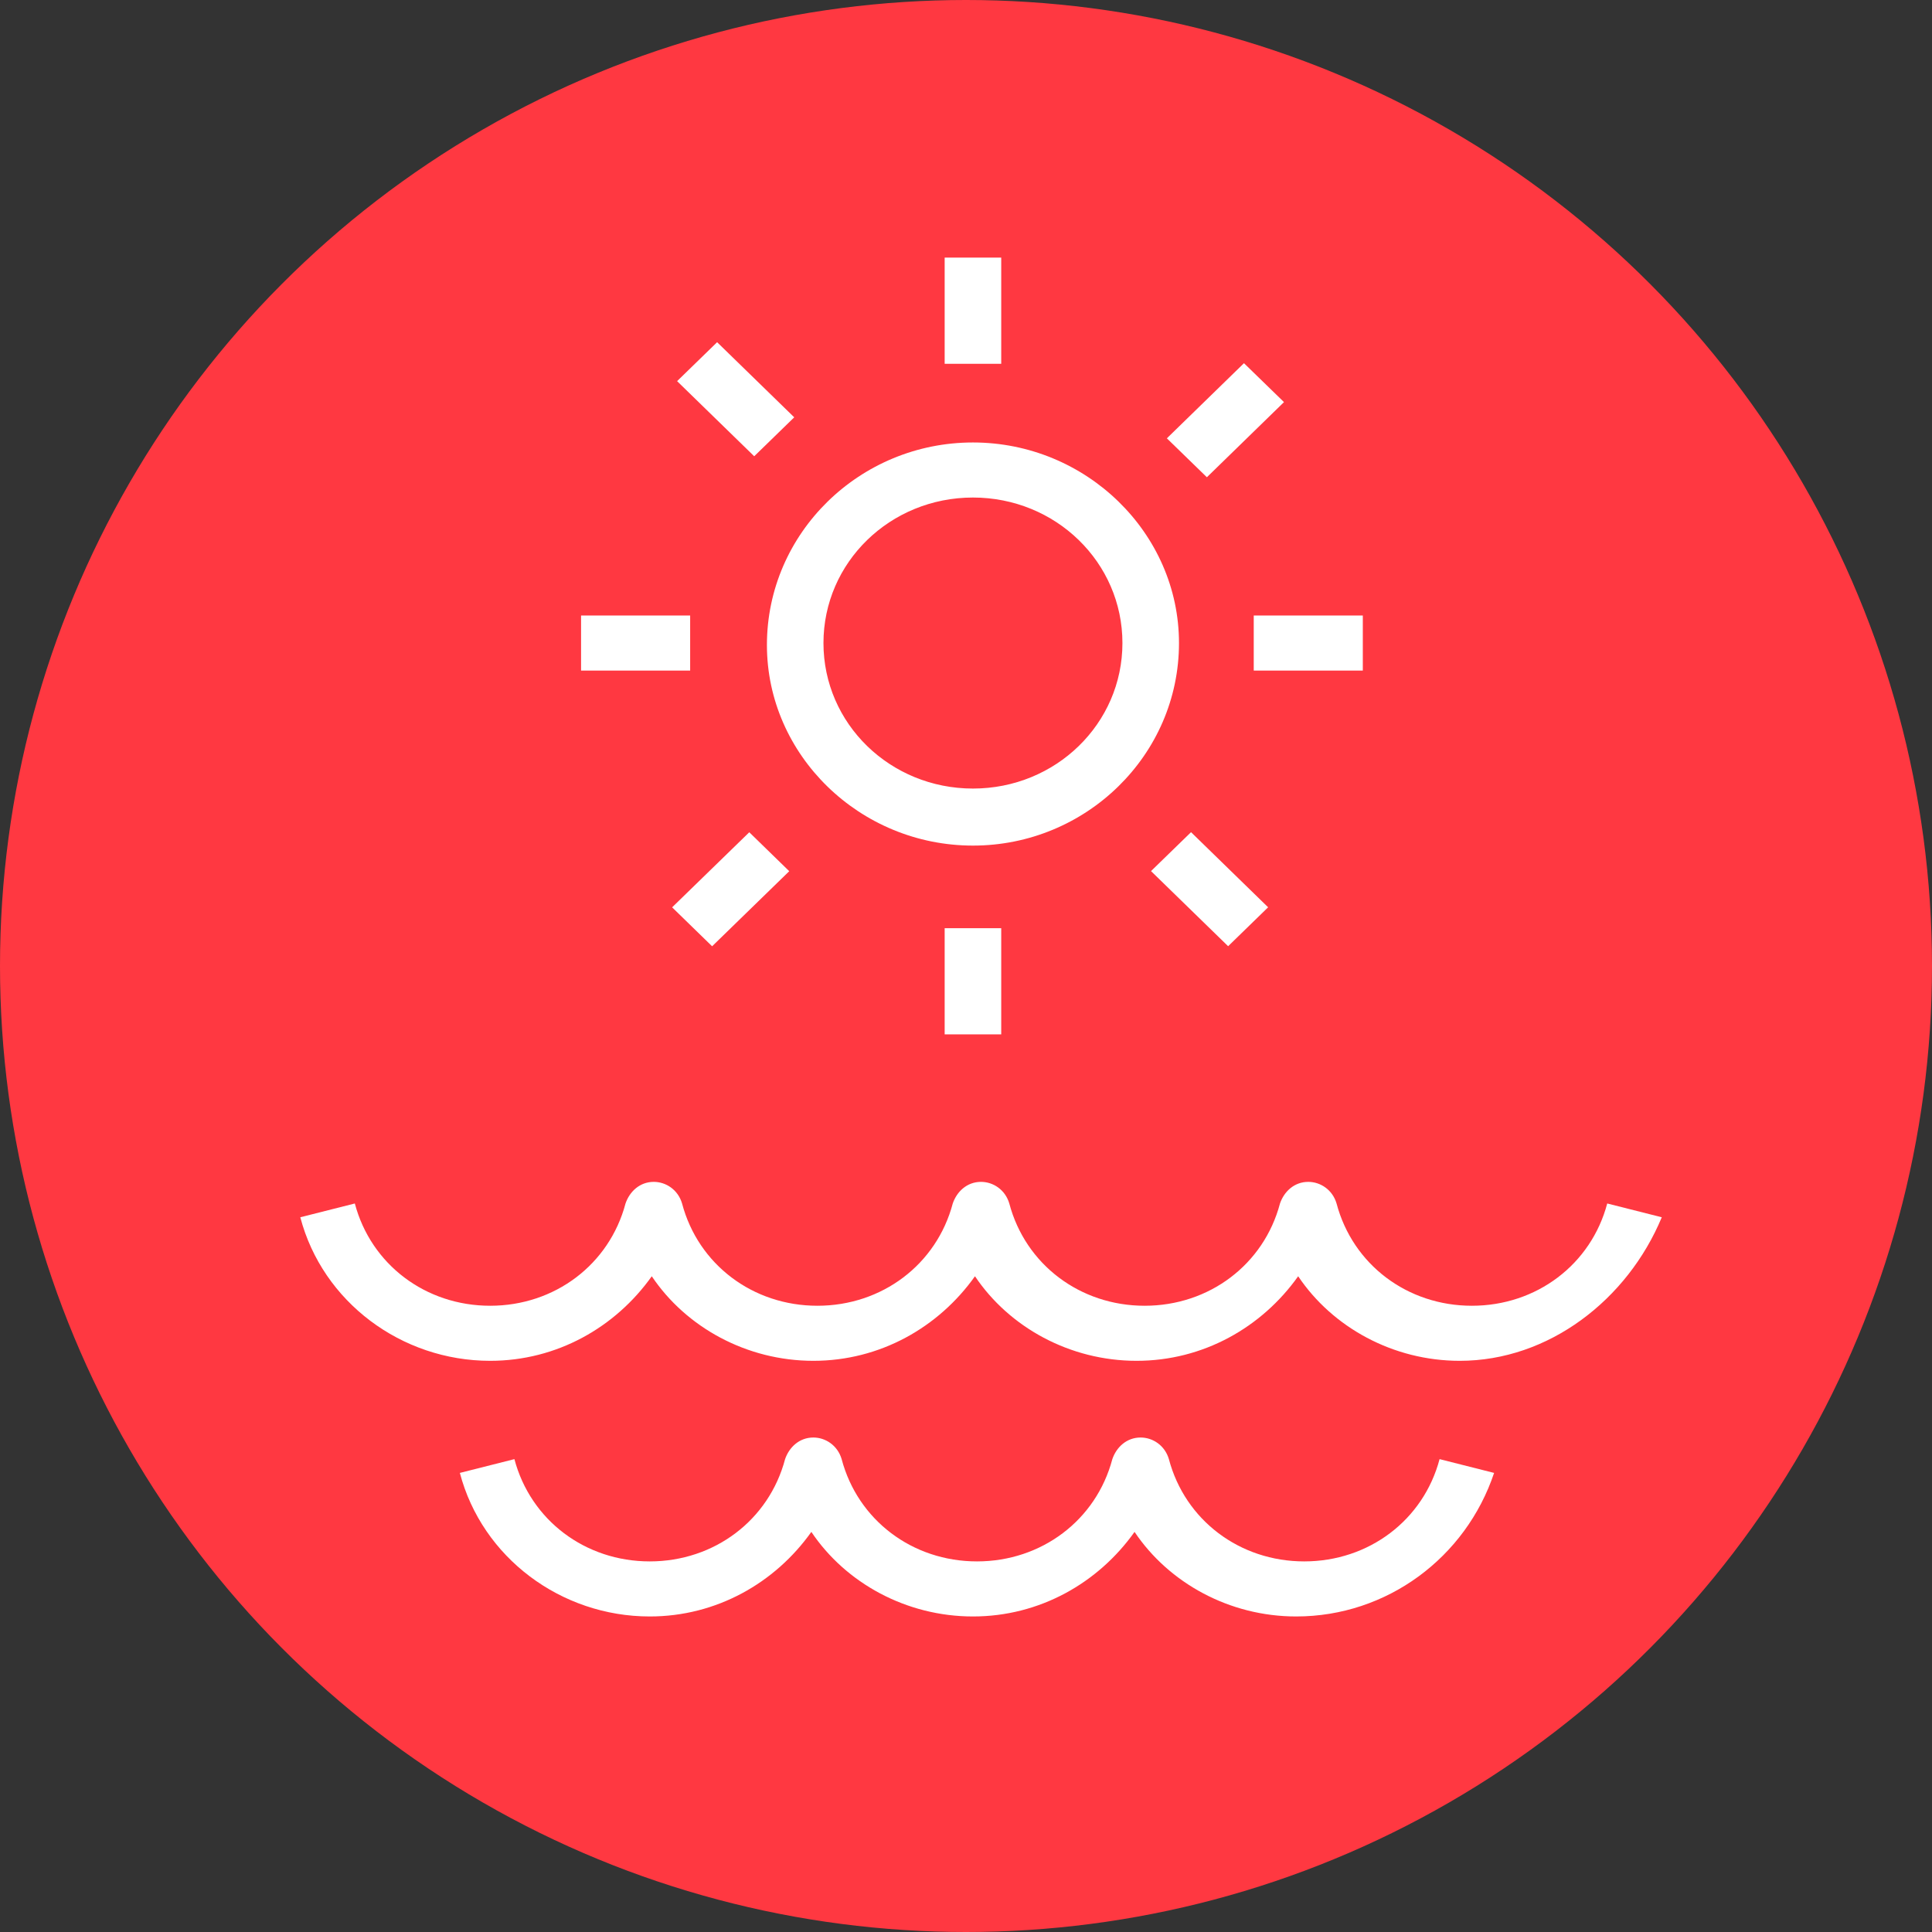 <svg width="90" height="90" viewBox="0 0 90 90" fill="none" xmlns="http://www.w3.org/2000/svg">
<rect x="0" y="0" width="90" height="90" fill="#333333" stroke="none"/>
<circle cx="45" cy="45" r="45" fill="#FF3841"/>
<path d="M45.324 39.391C40.054 39.391 35.726 35.177 35.726 30.047C35.726 24.826 40.054 20.612 45.324 20.612C50.593 20.612 54.922 24.826 54.922 29.956C54.922 35.177 50.593 39.391 45.324 39.391ZM45.324 23.177C41.466 23.177 38.36 26.2 38.36 29.956C38.36 33.711 41.466 36.734 45.324 36.734C49.182 36.734 52.287 33.711 52.287 29.956C52.287 26.2 49.182 23.177 45.324 23.177Z" fill="white"/>
<path d="M46.641 12H44.006V16.947H46.641V12Z" fill="white"/>
<path d="M46.641 43.239H44.006V48.185H46.641V43.239Z" fill="white"/>
<path d="M63.485 28.673H58.404V31.238H63.485V28.673Z" fill="white"/>
<path d="M32.15 28.673H27.068V31.238H32.15V28.673Z" fill="white"/>
<path d="M59.074 42.265L55.483 38.766L53.619 40.579L57.211 44.078L59.074 42.265Z" fill="white"/>
<path d="M36.998 19.44L33.406 15.941L31.542 17.755L35.134 21.254L36.998 19.44Z" fill="white"/>
<path d="M59.813 18.732L57.949 16.919L54.357 20.419L56.221 22.232L59.813 18.732Z" fill="white"/>
<path d="M36.766 40.584L34.904 38.77L31.31 42.267L33.173 44.081L36.766 40.584Z" fill="white"/>
<path d="M68.002 63.392C64.896 63.392 62.073 61.835 60.474 59.453C58.78 61.835 56.051 63.392 52.946 63.392C49.84 63.392 47.017 61.835 45.418 59.453C43.724 61.835 40.995 63.392 37.89 63.392C34.785 63.392 31.962 61.835 30.362 59.453C28.668 61.835 25.939 63.392 22.834 63.392C18.694 63.392 15.024 60.644 13.989 56.705L16.529 56.063C17.282 58.903 19.823 60.827 22.834 60.827C25.845 60.827 28.386 58.903 29.139 56.063C29.327 55.514 29.797 55.056 30.456 55.056C31.021 55.056 31.585 55.422 31.773 56.063C32.526 58.903 35.067 60.827 38.078 60.827C41.089 60.827 43.63 58.903 44.383 56.063C44.571 55.514 45.041 55.056 45.7 55.056C46.265 55.056 46.829 55.422 47.017 56.063C47.77 58.903 50.311 60.827 53.322 60.827C56.333 60.827 58.874 58.903 59.627 56.063C59.815 55.514 60.285 55.056 60.944 55.056C61.509 55.056 62.073 55.422 62.262 56.063C63.014 58.903 65.555 60.827 68.566 60.827C71.578 60.827 74.118 58.903 74.871 56.063L77.412 56.705C75.812 60.552 72.142 63.392 68.002 63.392Z" fill="white"/>
<path d="M60.38 75.301C57.274 75.301 54.451 73.744 52.852 71.362C51.158 73.744 48.429 75.301 45.324 75.301C42.218 75.301 39.395 73.744 37.796 71.362C36.102 73.744 33.373 75.301 30.268 75.301C26.127 75.301 22.457 72.553 21.422 68.614L23.963 67.972C24.716 70.812 27.256 72.736 30.268 72.736C33.279 72.736 35.82 70.812 36.572 67.972C36.761 67.423 37.231 66.965 37.89 66.965C38.454 66.965 39.019 67.331 39.207 67.972C39.96 70.812 42.501 72.736 45.512 72.736C48.523 72.736 51.064 70.812 51.817 67.972C52.005 67.423 52.475 66.965 53.134 66.965C53.699 66.965 54.263 67.331 54.451 67.972C55.204 70.812 57.745 72.736 60.756 72.736C63.767 72.736 66.308 70.812 67.061 67.972L69.601 68.614C68.284 72.553 64.614 75.301 60.38 75.301Z" fill="white"/>
</svg>
